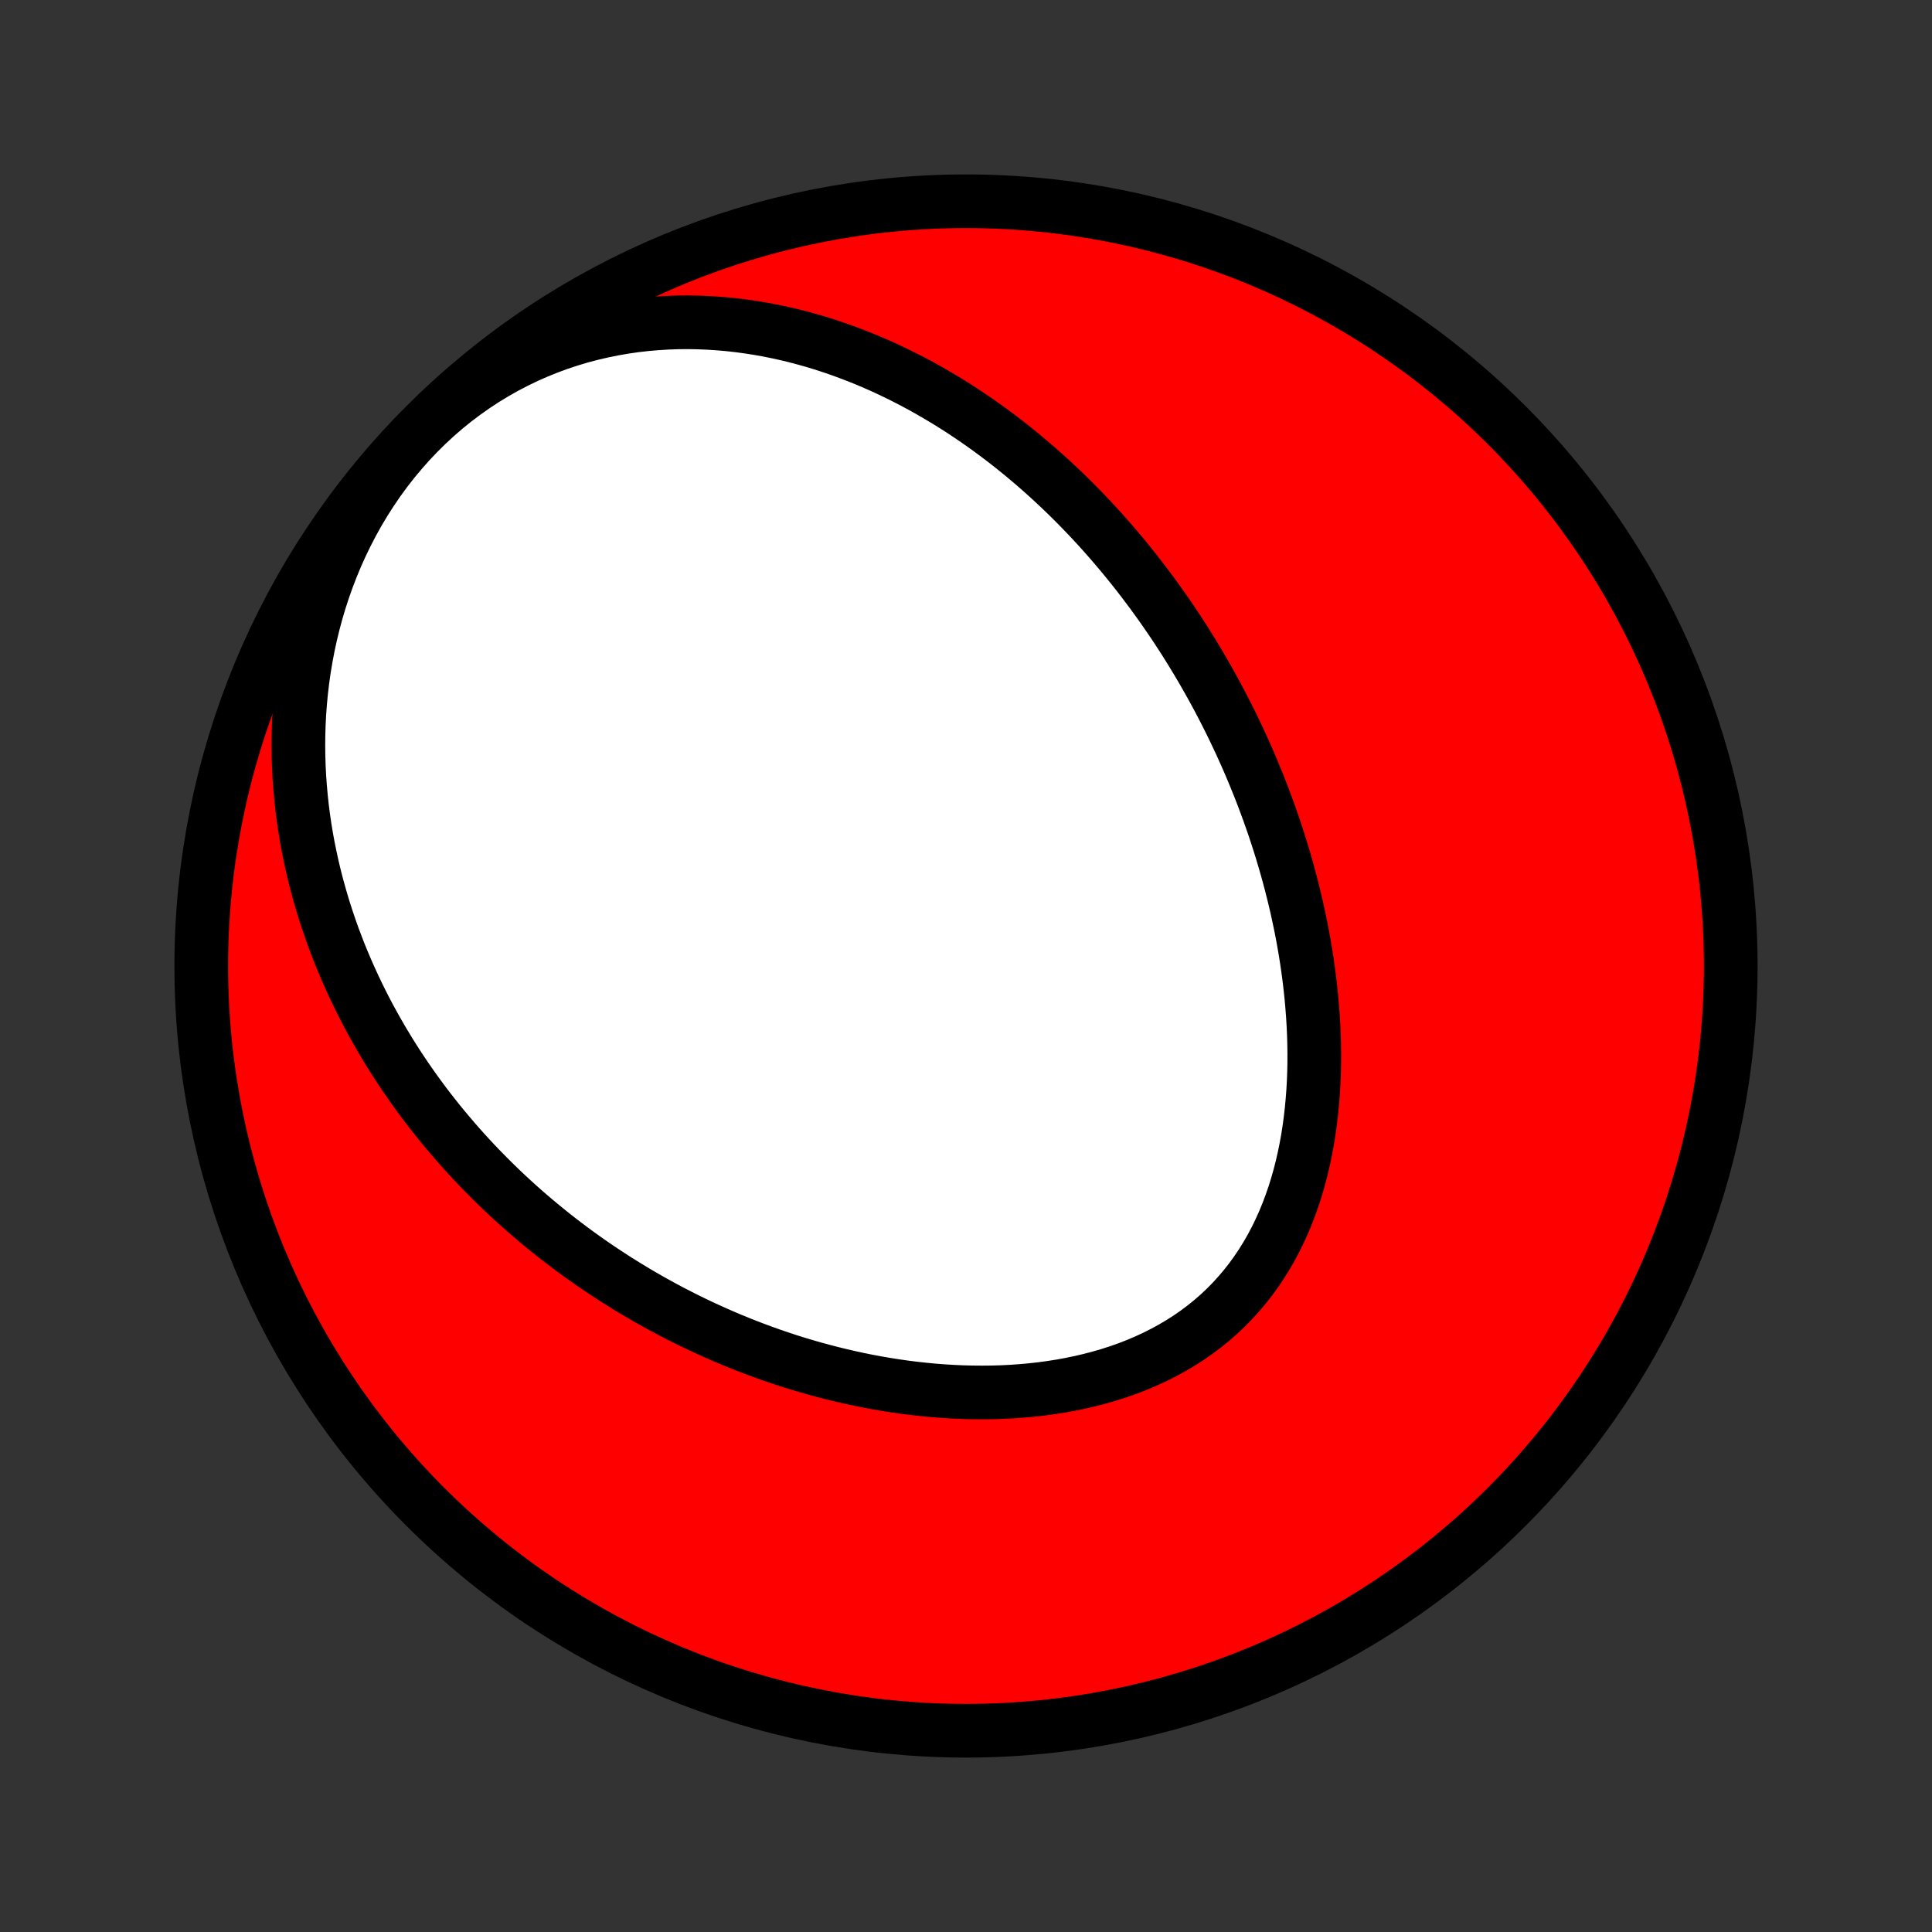 <?xml version="1.0" encoding="utf-8" standalone="no"?>
<!DOCTYPE svg PUBLIC "-//W3C//DTD SVG 1.1//EN"
  "http://www.w3.org/Graphics/SVG/1.1/DTD/svg11.dtd">
<!-- Created with matplotlib (http://matplotlib.org/) -->
<svg height="72pt" version="1.1" viewBox="0 0 72 72" width="72pt" xmlns="http://www.w3.org/2000/svg" xmlns:xlink="http://www.w3.org/1999/xlink">
 <rect x="0" y="0" width="72" height="72" fill="#333333" stroke="none"/>
 <defs>
  <style type="text/css">
*{stroke-linecap:butt;stroke-linejoin:round;}
  </style>
 </defs>
 <g id="figure_1">
  <g id="patch_1">
   <path d="
M0 72
L72 72
L72 0
L0 0
z
" style="fill:none;"/>
  </g>
  <g id="axes_1">
   <g id="PatchCollection_1">
    <defs>
     <path d="
M36 -7.5
C43.558 -7.5 50.808 -10.503 56.153 -15.848
C61.497 -21.192 64.5 -28.442 64.5 -36
C64.5 -43.558 61.497 -50.808 56.153 -56.153
C50.808 -61.497 43.558 -64.5 36 -64.5
C28.442 -64.5 21.192 -61.497 15.848 -56.153
C10.503 -50.808 7.5 -43.558 7.5 -36
C7.5 -28.442 10.503 -21.192 15.848 -15.848
C21.192 -10.503 28.442 -7.5 36 -7.5
z
" id="C0_0_a811fe30f3"/>
     <path d="
M42.929 -49.904
L43.088 -49.685
L43.246 -49.465
L43.402 -49.244
L43.556 -49.02
L43.709 -48.796
L43.859 -48.569
L44.008 -48.341
L44.156 -48.112
L44.301 -47.88
L44.445 -47.647
L44.587 -47.413
L44.728 -47.176
L44.867 -46.937
L45.004 -46.697
L45.14 -46.455
L45.274 -46.211
L45.406 -45.965
L45.537 -45.717
L45.666 -45.466
L45.793 -45.214
L45.919 -44.96
L46.043 -44.703
L46.165 -44.444
L46.285 -44.184
L46.404 -43.92
L46.521 -43.655
L46.636 -43.387
L46.749 -43.116
L46.86 -42.844
L46.97 -42.568
L47.077 -42.291
L47.182 -42.01
L47.286 -41.728
L47.387 -41.442
L47.486 -41.154
L47.582 -40.864
L47.677 -40.57
L47.769 -40.274
L47.858 -39.975
L47.945 -39.674
L48.029 -39.37
L48.111 -39.063
L48.189 -38.753
L48.265 -38.441
L48.338 -38.126
L48.407 -37.808
L48.474 -37.488
L48.537 -37.165
L48.596 -36.839
L48.652 -36.511
L48.704 -36.18
L48.752 -35.847
L48.796 -35.511
L48.835 -35.173
L48.871 -34.833
L48.901 -34.49
L48.927 -34.146
L48.948 -33.8
L48.964 -33.452
L48.974 -33.102
L48.979 -32.751
L48.978 -32.398
L48.971 -32.045
L48.958 -31.691
L48.938 -31.335
L48.911 -30.98
L48.878 -30.625
L48.837 -30.269
L48.789 -29.914
L48.734 -29.56
L48.67 -29.207
L48.598 -28.856
L48.518 -28.506
L48.429 -28.159
L48.331 -27.814
L48.224 -27.472
L48.107 -27.134
L47.981 -26.799
L47.845 -26.469
L47.699 -26.144
L47.543 -25.824
L47.377 -25.51
L47.2 -25.203
L47.013 -24.902
L46.815 -24.608
L46.607 -24.321
L46.389 -24.043
L46.16 -23.773
L45.922 -23.512
L45.673 -23.259
L45.415 -23.016
L45.147 -22.783
L44.87 -22.559
L44.584 -22.346
L44.29 -22.142
L43.987 -21.949
L43.677 -21.766
L43.36 -21.593
L43.036 -21.43
L42.706 -21.278
L42.371 -21.135
L42.03 -21.003
L41.684 -20.881
L41.334 -20.768
L40.98 -20.666
L40.623 -20.572
L40.264 -20.488
L39.901 -20.413
L39.537 -20.346
L39.172 -20.289
L38.805 -20.239
L38.437 -20.198
L38.069 -20.165
L37.701 -20.139
L37.333 -20.121
L36.965 -20.11
L36.599 -20.107
L36.233 -20.11
L35.868 -20.119
L35.506 -20.135
L35.144 -20.157
L34.785 -20.185
L34.428 -20.219
L34.072 -20.258
L33.72 -20.302
L33.369 -20.352
L33.021 -20.407
L32.676 -20.466
L32.334 -20.53
L31.994 -20.599
L31.657 -20.672
L31.324 -20.749
L30.993 -20.83
L30.665 -20.915
L30.34 -21.003
L30.019 -21.096
L29.701 -21.191
L29.385 -21.29
L29.073 -21.393
L28.764 -21.498
L28.458 -21.607
L28.155 -21.719
L27.855 -21.833
L27.559 -21.951
L27.265 -22.071
L26.975 -22.193
L26.688 -22.319
L26.403 -22.447
L26.122 -22.577
L25.843 -22.709
L25.568 -22.844
L25.295 -22.982
L25.025 -23.121
L24.758 -23.263
L24.494 -23.407
L24.232 -23.553
L23.973 -23.701
L23.717 -23.851
L23.464 -24.004
L23.213 -24.158
L22.964 -24.314
L22.718 -24.473
L22.475 -24.633
L22.234 -24.795
L21.995 -24.959
L21.759 -25.126
L21.525 -25.294
L21.294 -25.464
L21.065 -25.636
L20.838 -25.81
L20.613 -25.986
L20.39 -26.165
L20.17 -26.345
L19.951 -26.527
L19.735 -26.711
L19.521 -26.897
L19.309 -27.085
L19.099 -27.276
L18.891 -27.468
L18.685 -27.663
L18.481 -27.86
L18.279 -28.059
L18.079 -28.261
L17.881 -28.464
L17.684 -28.67
L17.49 -28.878
L17.298 -29.089
L17.107 -29.302
L16.919 -29.518
L16.733 -29.736
L16.548 -29.956
L16.365 -30.18
L16.185 -30.406
L16.006 -30.634
L15.829 -30.866
L15.655 -31.1
L15.482 -31.337
L15.312 -31.577
L15.143 -31.82
L14.977 -32.066
L14.813 -32.315
L14.651 -32.568
L14.492 -32.823
L14.335 -33.082
L14.18 -33.344
L14.028 -33.61
L13.878 -33.879
L13.73 -34.151
L13.586 -34.427
L13.444 -34.707
L13.305 -34.99
L13.169 -35.278
L13.036 -35.569
L12.906 -35.864
L12.779 -36.163
L12.655 -36.465
L12.536 -36.772
L12.419 -37.083
L12.307 -37.399
L12.198 -37.718
L12.093 -38.042
L11.993 -38.37
L11.897 -38.702
L11.805 -39.039
L11.718 -39.38
L11.636 -39.725
L11.56 -40.075
L11.488 -40.429
L11.422 -40.787
L11.362 -41.15
L11.308 -41.517
L11.26 -41.889
L11.219 -42.265
L11.185 -42.645
L11.157 -43.029
L11.137 -43.417
L11.124 -43.809
L11.12 -44.205
L11.123 -44.604
L11.135 -45.007
L11.156 -45.413
L11.186 -45.822
L11.225 -46.234
L11.274 -46.649
L11.333 -47.066
L11.403 -47.485
L11.482 -47.905
L11.573 -48.327
L11.675 -48.749
L11.788 -49.172
L11.913 -49.595
L12.05 -50.017
L12.199 -50.438
L12.36 -50.857
L12.533 -51.274
L12.719 -51.688
L12.918 -52.099
L13.129 -52.505
L13.352 -52.906
L13.589 -53.302
L13.838 -53.691
L14.098 -54.073
L14.371 -54.447
L14.656 -54.813
L14.953 -55.169
L15.26 -55.516
L15.579 -55.852
L15.907 -56.177
L16.245 -56.49
L16.592 -56.791
L16.948 -57.079
L17.312 -57.353
L17.683 -57.615
L18.06 -57.862
L18.444 -58.096
L18.833 -58.316
L19.226 -58.521
L19.623 -58.712
L20.023 -58.888
L20.426 -59.051
L20.831 -59.2
L21.237 -59.334
L21.644 -59.456
L22.051 -59.563
L22.458 -59.658
L22.864 -59.74
L23.269 -59.81
L23.672 -59.868
L24.073 -59.914
L24.472 -59.948
L24.868 -59.972
L25.261 -59.986
L25.651 -59.989
L26.038 -59.982
L26.421 -59.966
L26.8 -59.941
L27.175 -59.908
L27.547 -59.866
L27.913 -59.816
L28.276 -59.759
L28.634 -59.695
L28.988 -59.623
L29.337 -59.546
L29.681 -59.462
L30.021 -59.371
L30.357 -59.276
L30.688 -59.175
L31.014 -59.068
L31.335 -58.957
L31.652 -58.841
L31.965 -58.721
L32.273 -58.597
L32.577 -58.468
L32.876 -58.336
L33.17 -58.2
L33.461 -58.06
L33.747 -57.917
L34.029 -57.772
L34.307 -57.623
L34.581 -57.471
L34.85 -57.316
L35.116 -57.159
L35.378 -57
L35.636 -56.838
L35.891 -56.674
L36.141 -56.507
L36.388 -56.339
L36.632 -56.168
L36.872 -55.996
L37.109 -55.822
L37.342 -55.645
L37.572 -55.468
L37.799 -55.288
L38.023 -55.107
L38.243 -54.924
L38.461 -54.74
L38.676 -54.554
L38.888 -54.367
L39.097 -54.178
L39.303 -53.988
L39.507 -53.797
L39.708 -53.604
L39.906 -53.41
L40.102 -53.214
L40.295 -53.017
L40.486 -52.819
L40.675 -52.62
L40.861 -52.419
L41.045 -52.217
L41.226 -52.013
L41.406 -51.808
L41.583 -51.602
L41.758 -51.395
L41.931 -51.186
L42.102 -50.976
L42.272 -50.764
L42.439 -50.551
L42.604 -50.337
z
" id="C0_1_252ab4e65f"/>
    </defs>
    <g clip-path="url(#p1bffca34e9)">
     <use style="fill:#ff0000;stroke:#000000;stroke-width:2.0;" x="0.0" xlink:href="#C0_0_a811fe30f3" y="72.0"/>
    </g>
    <g clip-path="url(#p1bffca34e9)">
     <use style="fill:#ffffff;stroke:#000000;stroke-width:2.0;" x="0.0" xlink:href="#C0_1_252ab4e65f" y="72.0"/>
    </g>
   </g>
  </g>
 </g>
 <defs>
  <clipPath id="p1bffca34e9">
   <rect height="72.0" width="72.0" x="0.0" y="0.0"/>
  </clipPath>
 </defs>
</svg>
